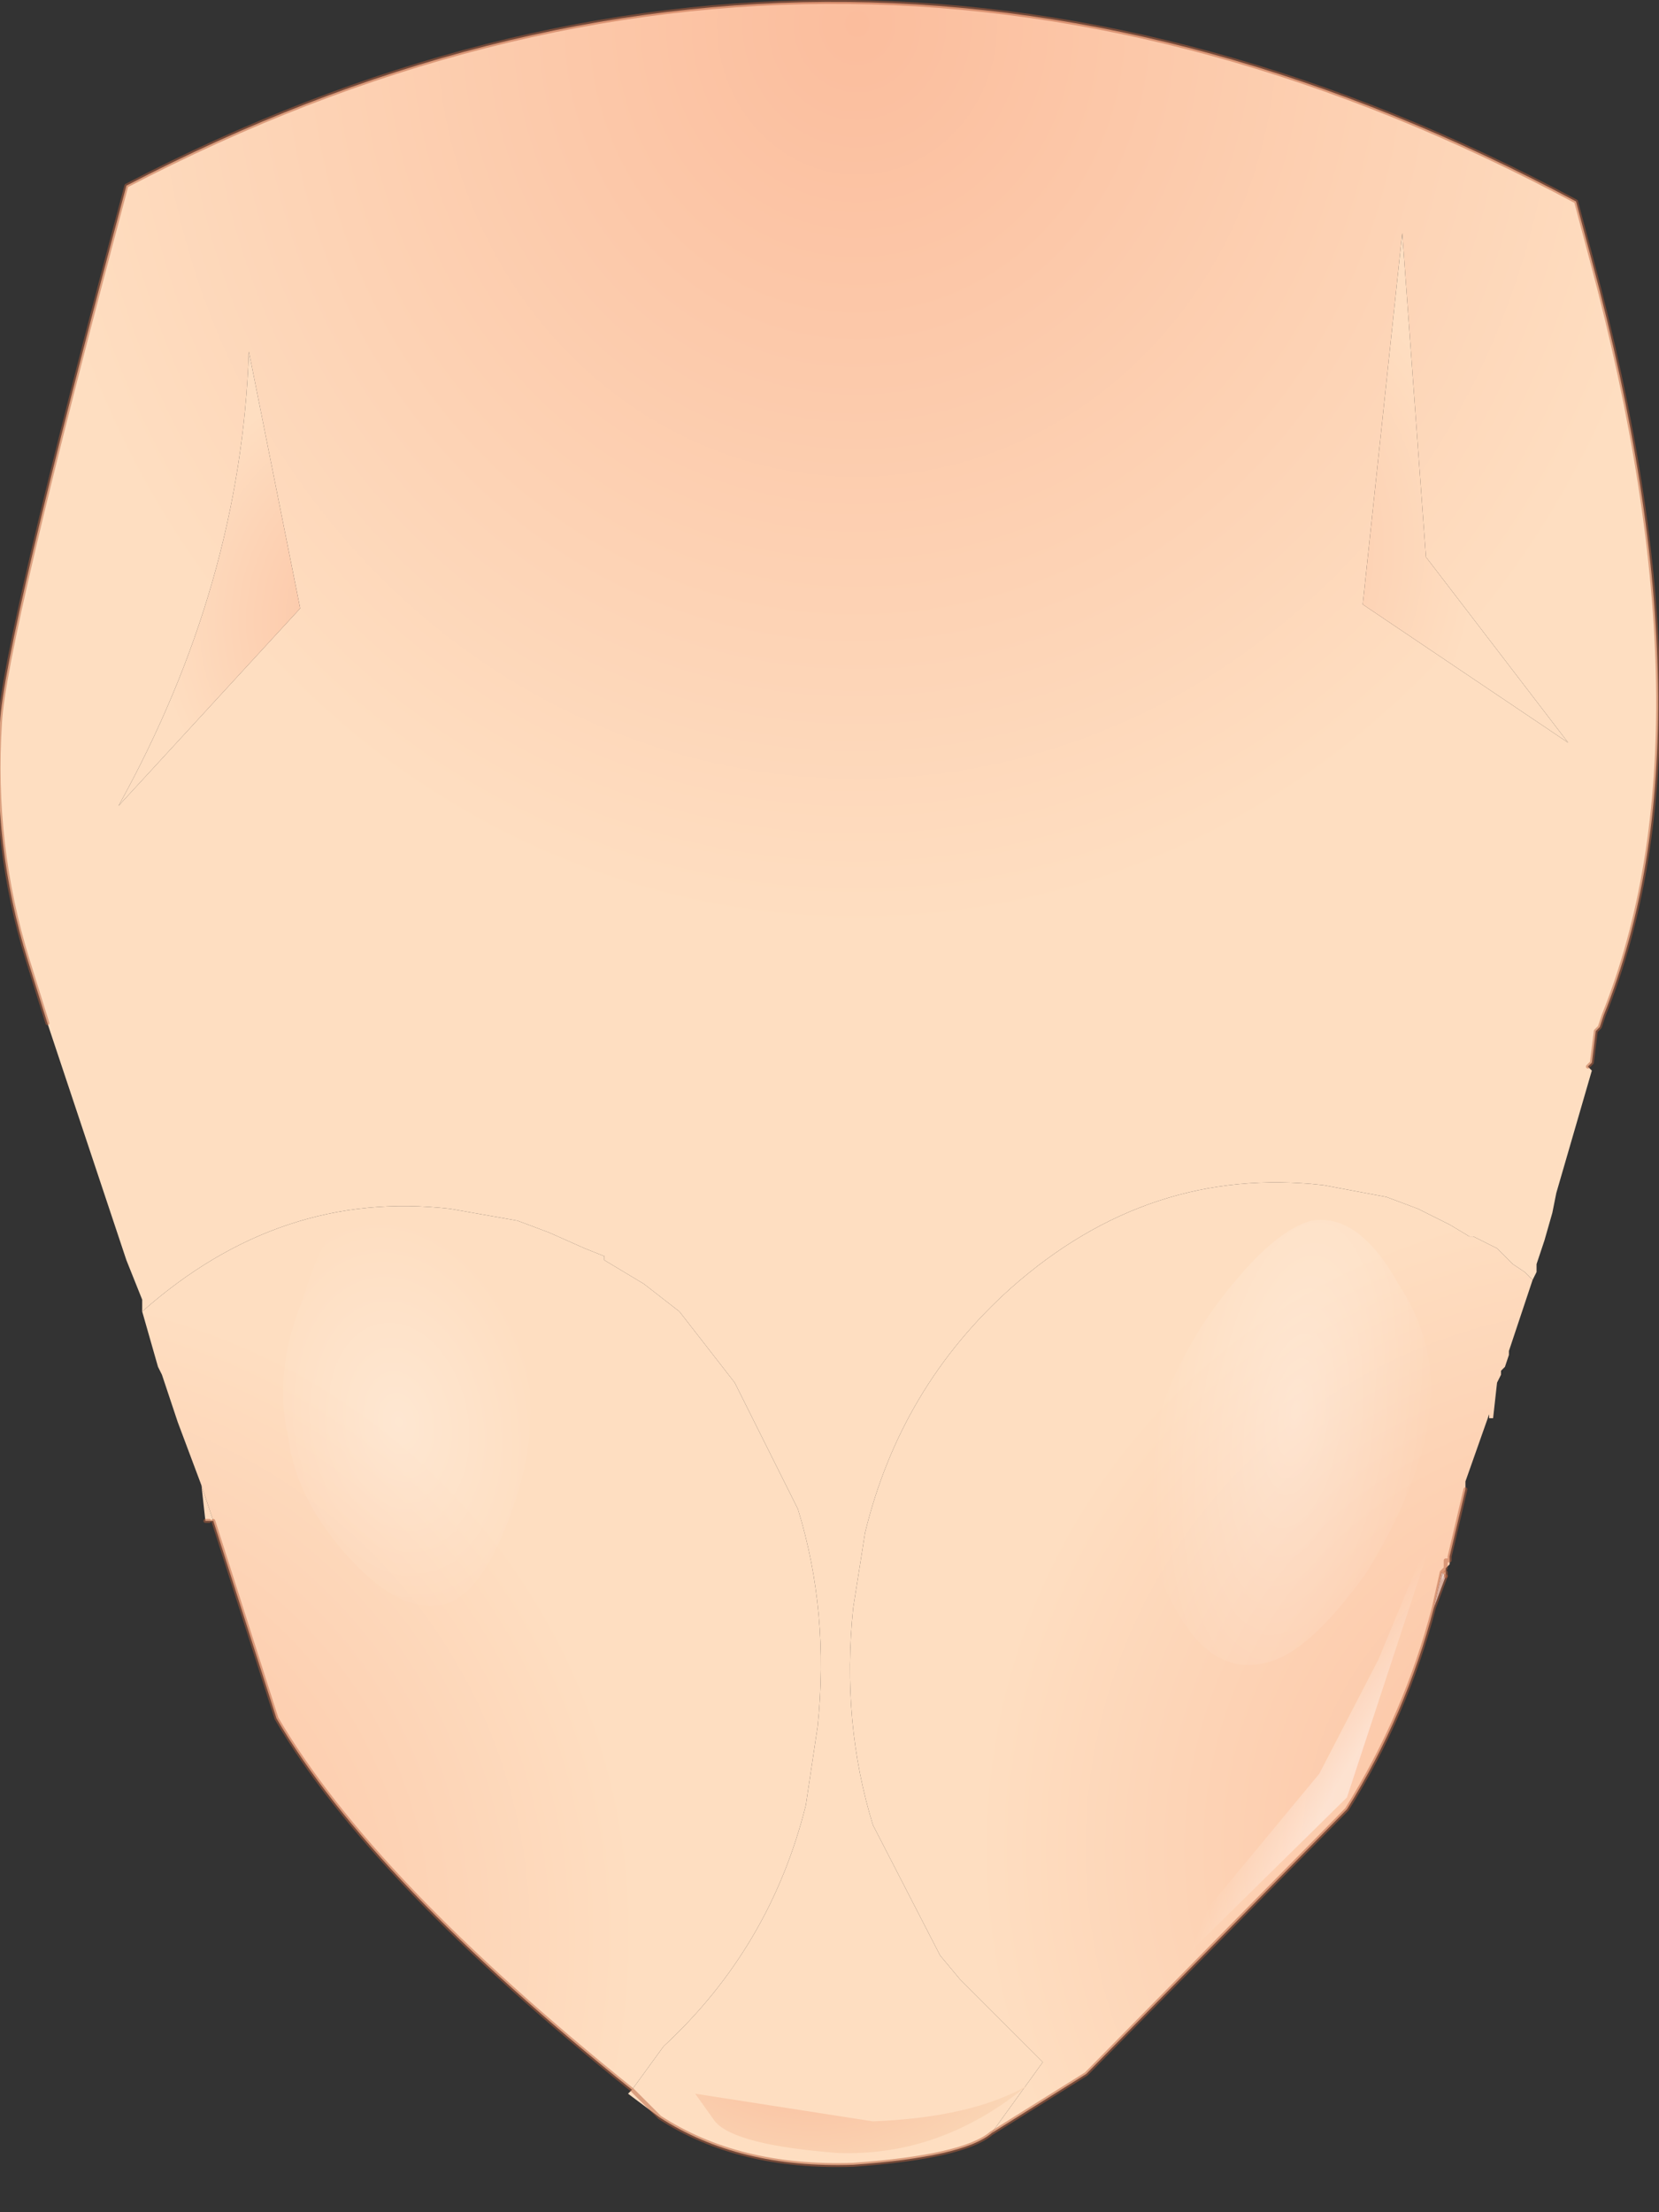<?xml version="1.0" encoding="utf-8"?>
<svg version="1.1" id="Layer_1"
xmlns="http://www.w3.org/2000/svg"
xmlns:xlink="http://www.w3.org/1999/xlink"
xmlns:author="http://www.sothink.com"
width="21px" height="28px"
xml:space="preserve">
<rect width="100%" height="100%" fill="#333333" stroke="none"/>
<g id="90" transform="matrix(1, 0, 0, 1, -59.45, -18.65)">
<path style="fill:#FFFFFF;fill-opacity:1" d="M77.7,38.55L77.75 38.6L77.6 39L77.7 38.55" />
<radialGradient
id="RadialGradID_429" gradientUnits="userSpaceOnUse" gradientTransform="matrix(0.013, 0, -0, 0.014, 70.3, 18.95)" spreadMethod ="pad" cx="0" cy="0" r="819.2" fx="0" fy="0" >
<stop  offset="0"  style="stop-color:#FBBD9D;stop-opacity:1" />
<stop  offset="1"  style="stop-color:#FEDEC1;stop-opacity:1" />
</radialGradient>
<path style="fill:url(#RadialGradID_429) " d="M78.75,34.75L78.6 34.65L78.4 34.45L78.1 34.3L78.05 34.3L77.8 34.15L77.4 33.95L77 33.8L76.2 33.65Q74 33.4 72.25 34.95Q70.85 36.2 70.4 38.05L70.25 39Q70.1 40.45 70.5 41.75L71.35 43.4L71.6 43.7L72.65 44.75L72 45.65Q71.65 45.95 70.25 46.05Q68.8 46.1 67.8 45.45L67.4 45.15L67.45 45.1L67.85 44.55Q69.2 43.3 69.65 41.5L69.8 40.5Q69.95 39.05 69.55 37.75L68.75 36.15L68.05 35.25L67.6 34.9L67.1 34.6L67.1 34.55L66.85 34.45L66.4 34.25L66 34.1L65.15 33.95Q63 33.7 61.25 35.25L61.25 35.1L61.05 34.6L60.85 34L60.5 32.95L60.05 31.6L59.8 30.8Q59.35 29.35 59.45 27.8Q59.5 26.8 61.05 21Q70.15 16.25 79.4 21.2L79.6 21.95Q81.2 27.9 79.75 31.5L79.7 31.65L79.65 31.7L79.6 32.1L79.55 32.15L79.6 32.2L79.15 33.75L79.1 34L79 34.35L78.95 34.5L78.9 34.65L78.9 34.75L78.85 34.85L78.75 34.75M62.1,37.9L62.05 37.9L62.1 37.9M62.6,23.1Q62.5 26.05 60.95 28.85L63.25 26.35L62.6 23.1M79.3,28.05L77.5 25.7L77.2 21.6L76.7 26.3L79.3 28.05" />
<radialGradient
id="RadialGradID_430" gradientUnits="userSpaceOnUse" gradientTransform="matrix(0.004, 0, -0, 0.004, 64.7, 26.5)" spreadMethod ="pad" cx="0" cy="0" r="819.2" fx="0" fy="0" >
<stop  offset="0"  style="stop-color:#FBBD9D;stop-opacity:1" />
<stop  offset="1"  style="stop-color:#FEDEC1;stop-opacity:1" />
</radialGradient>
<path style="fill:url(#RadialGradID_430) " d="M63.25,26.35L60.95 28.85Q62.5 26.05 62.6 23.1L63.25 26.35" />
<radialGradient
id="RadialGradID_431" gradientUnits="userSpaceOnUse" gradientTransform="matrix(0.005, 0.001, -0.001, 0.005, 74, 25.55)" spreadMethod ="pad" cx="0" cy="0" r="819.2" fx="0" fy="0" >
<stop  offset="0"  style="stop-color:#FBBD9D;stop-opacity:1" />
<stop  offset="1"  style="stop-color:#FEDEC1;stop-opacity:1" />
</radialGradient>
<path style="fill:url(#RadialGradID_431) " d="M76.7,26.3L77.2 21.6L77.5 25.7L79.3 28.05L76.7 26.3" />
<radialGradient
id="RadialGradID_432" gradientUnits="userSpaceOnUse" gradientTransform="matrix(0.01, 0.001, -0.001, 0.01, 80.05, 42.05)" spreadMethod ="pad" cx="0" cy="0" r="819.2" fx="0" fy="0" >
<stop  offset="0"  style="stop-color:#FBBD9D;stop-opacity:1" />
<stop  offset="1"  style="stop-color:#FEDEC1;stop-opacity:1" />
</radialGradient>
<path style="fill:url(#RadialGradID_432) " d="M77.6,39Q77.25 40.35 76.5 41.55L73.2 44.9L72 45.65L72.65 44.75L71.6 43.7L71.35 43.4L70.5 41.75Q70.1 40.45 70.25 39L70.4 38.05Q70.85 36.2 72.25 34.95Q74 33.4 76.2 33.65L77 33.8L77.4 33.95L77.8 34.15L78.05 34.3L78.1 34.3L78.4 34.45L78.6 34.65L78.75 34.75L78.85 34.85L78.55 35.75L78.55 35.8L78.5 35.95L78.45 36L78.45 36.05L78.4 36.15L78.35 36.6L78.3 36.6L78.3 36.55L78 37.4L78 37.5L77.8 38.35L77.8 38.4L77.8 38.45L77.75 38.5L77.75 38.55L77.75 38.6L77.7 38.55L77.6 39" />
<radialGradient
id="RadialGradID_433" gradientUnits="userSpaceOnUse" gradientTransform="matrix(0.01, 0.001, -0.001, 0.01, 59.3, 43.15)" spreadMethod ="pad" cx="0" cy="0" r="819.2" fx="0" fy="0" >
<stop  offset="0"  style="stop-color:#FBBD9D;stop-opacity:1" />
<stop  offset="1"  style="stop-color:#FEDEC1;stop-opacity:1" />
</radialGradient>
<path style="fill:url(#RadialGradID_433) " d="M62.1,37.75L62 37.45L61.7 36.65L61.5 36.05L61.45 35.95L61.25 35.25Q63 33.7 65.15 33.95L66 34.1L66.4 34.25L66.85 34.45L67.1 34.55L67.1 34.6L67.6 34.9L68.05 35.25L68.75 36.15L69.55 37.75Q69.95 39.05 69.8 40.5L69.65 41.5Q69.2 43.3 67.85 44.55L67.45 45.1Q64.15 42.45 62.95 40.4L62.15 37.9L62.1 37.75" />
<radialGradient
id="RadialGradID_434" gradientUnits="userSpaceOnUse" gradientTransform="matrix(0.005, 0, -0, 0.005, 62.7, 34)" spreadMethod ="pad" cx="0" cy="0" r="819.2" fx="0" fy="0" >
<stop  offset="0"  style="stop-color:#FCA783;stop-opacity:1" />
<stop  offset="1"  style="stop-color:#FEDEC1;stop-opacity:1" />
</radialGradient>
<path style="fill:url(#RadialGradID_434) " d="M62.05,37.9L62 37.45L62.1 37.75L62.15 37.9L62.1 37.9L62.05 37.9" />
<path style="fill:none;stroke-width:0.05;stroke-linecap:round;stroke-linejoin:bevel;stroke-miterlimit:3;stroke:#B76340;stroke-opacity:0.502" d="M77.75,38.55L77.75 38.6" />
<path style="fill:none;stroke-width:0.05;stroke-linecap:round;stroke-linejoin:round;stroke-miterlimit:3;stroke:#B76340;stroke-opacity:0.502" d="M60.05,31.6L59.8 30.8Q59.35 29.35 59.45 27.8Q59.5 26.8 61.05 21Q70.15 16.25 79.4 21.2L79.6 21.95Q81.2 27.9 79.75 31.5L79.7 31.65L79.65 31.7L79.6 32.1L79.55 32.15M77.75,38.6L77.6 39Q77.25 40.35 76.5 41.55L73.2 44.9L72 45.65Q71.65 45.95 70.25 46.05Q68.8 46.1 67.8 45.45M67.45,45.1Q64.15 42.45 62.95 40.4L62.15 37.9M62.1,37.9L62.05 37.9M67.45,45.1L67.8 45.45M62.1,37.9L62.05 37.9M78,37.5L77.8 38.35L77.8 38.4L77.75 38.4L77.75 38.5L77.7 38.55L77.6 39" />
<radialGradient
id="RadialGradID_435" gradientUnits="userSpaceOnUse" gradientTransform="matrix(0.005, 0, -0, 0.003, 69.7, 44.65)" spreadMethod ="pad" cx="0" cy="0" r="819.2" fx="6" fy="0" >
<stop  offset="0"  style="stop-color:#FBBD9D;stop-opacity:1" />
<stop  offset="1"  style="stop-color:#F9E2C1;stop-opacity:1" />
</radialGradient>
<path style="fill:url(#RadialGradID_435) " d="M68.5,45.5L68.25 45.15L70.5 45.5Q71.75 45.45 72.45 45.05Q71.35 45.95 70.05 45.9Q68.75 45.8 68.5 45.5" />
<radialGradient
id="RadialGradID_436" gradientUnits="userSpaceOnUse" gradientTransform="matrix(0.001, 0.001, -0.003, 0.005, 76.7, 41.4)" spreadMethod ="pad" cx="0" cy="0" r="819.2" fx="0" fy="0" >
<stop  offset="0.314"  style="stop-color:#FFFFFF;stop-opacity:0.431" />
<stop  offset="1"  style="stop-color:#FFFFFF;stop-opacity:0" />
</radialGradient>
<path style="fill:url(#RadialGradID_436) " d="M76.9,39.65L77.75 37.6L76.5 41.4L73.25 44.6L76.15 41.1L76.9 39.65" />
<radialGradient
id="RadialGradID_437" gradientUnits="userSpaceOnUse" gradientTransform="matrix(0.002, 0.001, -0.001, 0.005, 75.85, 36.5)" spreadMethod ="pad" cx="0" cy="0" r="819.2" fx="0" fy="0" >
<stop  offset="0"  style="stop-color:#FFFFFF;stop-opacity:0.314" />
<stop  offset="1"  style="stop-color:#FFFFFF;stop-opacity:0" />
</radialGradient>
<path style="fill:url(#RadialGradID_437) " d="M77.15,34.9Q77.65 35.65 77.55 36.55Q77.4 37.5 76.75 38.55Q76 39.6 75.45 39.7Q74.8 39.85 74.35 39.05Q73.85 38.2 74 37.25Q74.05 36.35 74.75 35.3Q75.5 34.25 76.05 34.1Q76.65 34 77.15 34.9" />
<radialGradient
id="RadialGradID_438" gradientUnits="userSpaceOnUse" gradientTransform="matrix(0.002, -0.001, 0.001, 0.003, 64.5, 36.65)" spreadMethod ="pad" cx="0" cy="0" r="819.2" fx="0" fy="0" >
<stop  offset="0"  style="stop-color:#FFFFFF;stop-opacity:0.263" />
<stop  offset="1"  style="stop-color:#FFFFFF;stop-opacity:0" />
</radialGradient>
<path style="fill:url(#RadialGradID_438) " d="M65.35,34.45Q65.95 35.1 66.1 35.9Q66.3 36.8 65.9 37.85Q65.55 38.8 65.1 38.95Q64.55 39.1 63.9 38.4Q63.2 37.65 63.1 36.85Q62.9 36 63.3 35.05Q63.6 34 64.15 33.85Q64.7 33.75 65.35 34.45" />
</g>
</svg>

